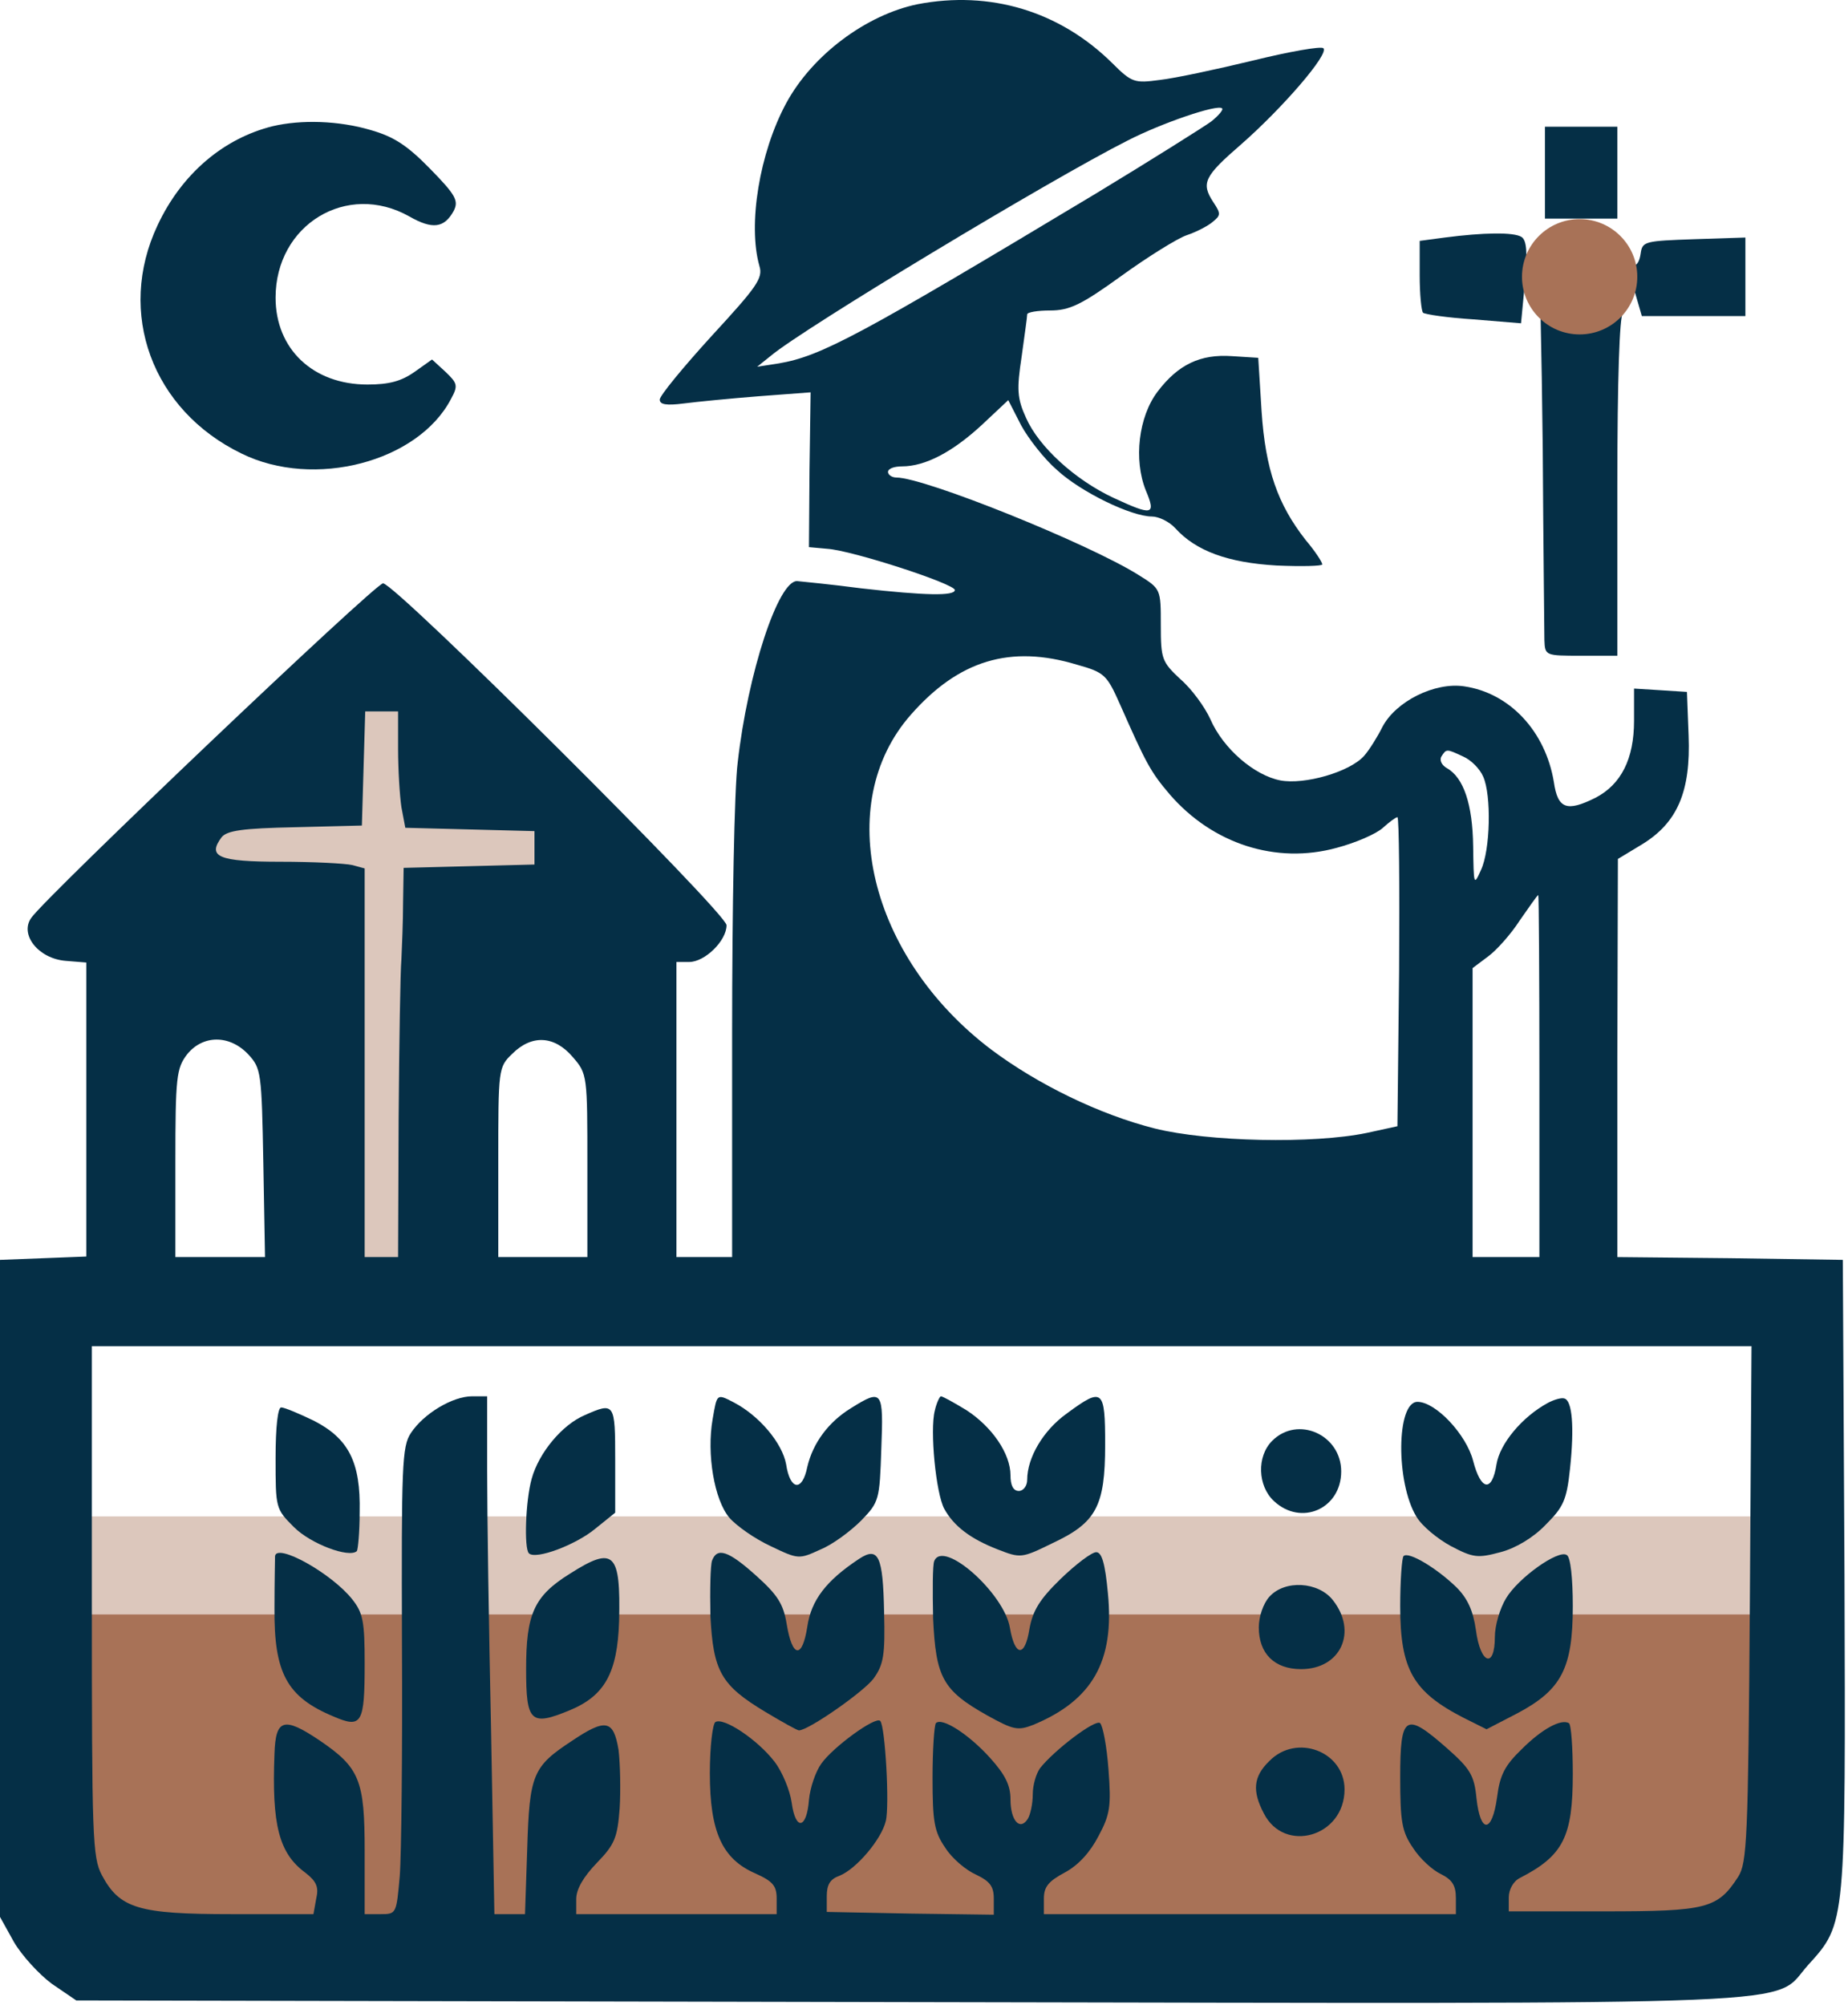 <svg width="307" height="333" viewBox="0 0 307 333" fill="none" xmlns="http://www.w3.org/2000/svg">
<path d="M25.859 145.575L62.253 110.139L100.562 142.701L72.788 165.687V211.658H51.718V165.687L25.859 145.575Z" fill="#DCC7BC"/>
<path d="M300.727 251.882H4.789L8.619 322.754L296.896 319.881L300.727 251.882Z" fill="#DCC7BC"/>
<path d="M300.727 268.164H5.747L9.565 321.797L296.908 319.623L300.727 268.164Z" fill="#A87257"/>
<path d="M152.422 0.703C143.913 2.461 134.942 9.12 130.595 17.166C126.155 25.398 124.213 37.329 126.155 44.173C126.803 46.208 125.693 47.688 118.201 55.827C113.484 61.006 109.6 65.723 109.6 66.371C109.6 67.203 110.71 67.388 113.577 67.018C115.704 66.741 121.346 66.186 126.063 65.816L134.664 65.168L134.479 78.024L134.387 90.88L137.439 91.158C141.601 91.435 158.619 96.985 158.619 98.002C158.619 99.019 153.717 98.927 143.081 97.725C138.179 97.077 133.37 96.615 132.445 96.522C129.3 96.337 124.213 111.875 122.548 126.674C121.993 130.928 121.623 151.091 121.623 171.531V208.804H116.999H112.374V184.294V159.785H114.502C117.091 159.785 120.699 156.27 120.699 153.681C120.699 151.646 65.667 96.892 63.633 96.892C62.338 96.892 7.584 148.964 5.179 152.478C3.237 155.253 6.382 159.23 10.914 159.6L14.336 159.877V184.294V208.712L7.214 208.989L0 209.267V263.835V318.404L2.312 322.566C3.607 324.786 6.474 327.93 8.601 329.503L12.671 332.277L151.035 332.555C305.492 332.832 294.116 333.295 300.405 326.358C306.695 319.421 306.602 319.699 306.417 261.523L306.14 209.267L287.457 208.989L268.681 208.804V175.693L268.774 142.674L272.751 140.27C278.67 136.663 280.89 131.483 280.52 122.142L280.243 114.928L275.896 114.65L271.456 114.373V119.737C271.456 126.026 269.329 130.281 265.074 132.5C260.265 134.905 258.785 134.35 258.138 129.911C256.75 121.494 250.831 115.112 243.247 114.003C238.345 113.263 231.871 116.5 229.651 120.754C228.819 122.419 227.431 124.639 226.599 125.564C224.194 128.246 216.702 130.373 212.725 129.633C208.378 128.801 203.199 124.361 201.072 119.459C200.147 117.425 197.927 114.373 196.077 112.8C193.025 109.933 192.84 109.471 192.84 103.829C192.84 97.817 192.84 97.817 189.141 95.505C180.909 90.325 153.625 79.319 148.908 79.319C148.168 79.319 147.52 78.857 147.52 78.394C147.52 77.839 148.538 77.469 149.833 77.469C153.717 77.469 158.249 75.065 163.059 70.625L167.498 66.463L169.625 70.625C170.828 72.845 173.51 76.267 175.545 78.024C179.522 81.724 187.938 85.793 191.36 85.793C192.47 85.793 194.228 86.626 195.245 87.736C198.667 91.528 204.031 93.47 212.078 93.932C216.24 94.117 219.662 94.025 219.662 93.748C219.662 93.377 218.46 91.528 216.887 89.678C212.263 83.759 210.228 78.024 209.581 68.313L209.026 59.434L204.679 59.157C199.407 58.786 195.707 60.544 192.285 65.076C189.141 69.238 188.308 76.359 190.343 81.446C192.1 85.608 191.453 85.701 184.886 82.649C178.597 79.689 172.585 74.232 170.458 69.423C168.978 66.186 168.885 64.706 169.718 59.249C170.18 55.827 170.643 52.682 170.643 52.22C170.643 51.85 172.4 51.572 174.435 51.572C177.672 51.572 179.614 50.648 186.273 45.838C190.62 42.693 195.522 39.641 197.095 39.086C198.759 38.531 200.702 37.514 201.442 36.867C202.829 35.757 202.829 35.479 201.534 33.537C199.499 30.392 200.054 29.282 206.251 23.918C213.003 17.999 220.864 8.935 219.847 8.01C219.477 7.64 214.205 8.565 208.193 10.045C202.089 11.524 195.152 13.004 192.655 13.282C188.493 13.837 188.031 13.744 184.794 10.507C176.007 1.813 164.446 -1.609 152.422 0.703ZM201.164 20.218C199.869 21.143 191.36 26.508 182.204 32.057C142.803 55.734 136.422 59.157 129.393 60.359L125.785 60.914L128.098 59.064C133.37 54.624 174.62 29.745 187.291 23.363C192.84 20.496 202.274 17.259 203.014 17.999C203.291 18.184 202.459 19.201 201.164 20.218ZM178.874 110.396C183.499 111.69 183.869 112.06 186.088 117.055C190.343 126.674 191.083 128.153 194.32 131.946C201.442 140.177 211.985 143.599 222.067 140.825C225.211 139.992 228.634 138.512 229.743 137.495C230.761 136.57 231.871 135.738 232.148 135.738C232.426 135.738 232.518 147.299 232.426 161.357L232.148 187.069L227.061 188.179C218.182 190.029 200.702 189.659 191.823 187.439C182.666 185.127 172.4 180.132 164.631 174.306C144.376 158.952 138.271 133.518 151.312 118.72C159.267 109.656 167.868 107.066 178.874 110.396ZM66.13 124.361C66.13 127.876 66.407 132.223 66.685 134.073L67.332 137.495L78.061 137.772L88.79 138.05V140.825V143.599L77.969 143.877L67.055 144.154L66.962 149.888C66.962 153.033 66.777 157.288 66.685 159.322C66.5 161.357 66.315 173.288 66.222 185.867L66.13 208.804H63.355H60.581V176.525V144.247L58.546 143.692C57.343 143.414 51.979 143.137 46.615 143.137C36.256 143.137 34.406 142.304 36.811 139.067C37.736 137.957 40.233 137.587 49.019 137.402L60.118 137.125L60.395 127.599L60.673 118.165H63.355H66.13V124.361ZM243.062 125.656C244.357 126.211 245.837 127.691 246.391 128.986C247.779 132.038 247.594 141.194 246.022 144.524C244.819 147.206 244.819 147.021 244.727 140.547C244.634 133.61 243.154 129.171 240.38 127.599C239.547 127.136 239.085 126.304 239.455 125.656C240.287 124.361 240.287 124.361 243.062 125.656ZM255.733 178.745V208.804H250.184H244.634V184.757V160.802L247.224 158.86C248.611 157.843 251.016 155.16 252.496 152.848C254.068 150.628 255.363 148.686 255.548 148.686C255.64 148.686 255.733 162.19 255.733 178.745ZM41.25 175.138C43.377 177.45 43.47 178.098 43.747 193.173L44.025 208.804H36.626H29.134V193.173C29.134 178.838 29.319 177.45 31.076 175.138C33.666 171.901 38.106 171.808 41.25 175.138ZM95.171 175.6C97.576 178.375 97.576 178.653 97.576 193.636V208.804H90.177H82.778V193.081C82.778 177.543 82.778 177.265 85.09 175.046C88.327 171.808 92.119 171.993 95.171 175.6ZM290.694 266.425C290.416 305.455 290.231 309.432 288.752 311.745C285.329 317.017 283.572 317.479 266.462 317.479H250.646V315.167C250.646 313.872 251.386 312.485 252.496 311.93C259.71 308.23 261.282 305.085 261.282 294.634C261.282 290.195 261.005 286.403 260.635 286.218C259.34 285.478 256.195 287.143 252.773 290.565C249.999 293.247 249.166 294.819 248.704 298.519C247.871 304.531 245.929 304.623 245.282 298.704C244.912 294.912 244.264 293.802 240.38 290.38C233.443 284.275 232.611 284.83 232.611 295.189C232.611 302.588 232.888 304.253 234.738 306.935C235.848 308.693 237.975 310.635 239.362 311.282C241.212 312.207 241.859 313.132 241.859 315.259V317.942H207.638H173.417V315.352C173.417 313.41 174.157 312.485 176.932 311.005C179.152 309.802 181.094 307.675 182.481 304.993C184.424 301.386 184.609 299.999 184.146 293.894C183.869 290.102 183.221 286.68 182.759 286.218C182.019 285.478 175.175 290.657 172.77 293.709C172.123 294.634 171.568 296.484 171.568 298.056C171.568 299.536 171.198 301.386 170.735 302.126C169.44 304.161 167.868 302.403 167.868 298.889C167.868 296.576 167.036 294.819 164.446 291.952C160.931 288.067 156.492 285.2 155.475 286.218C155.197 286.588 154.92 290.657 154.92 295.282C154.92 302.588 155.197 304.253 157.047 306.935C158.157 308.693 160.469 310.635 162.134 311.375C164.446 312.485 165.093 313.317 165.093 315.352V318.034L151.22 317.849L137.347 317.572V314.982C137.347 313.04 137.902 312.115 139.474 311.56C142.249 310.45 146.411 305.548 147.15 302.496C147.798 299.999 147.058 286.68 146.226 285.848C145.486 285.015 138.364 290.195 136.422 292.969C135.497 294.264 134.572 296.946 134.387 298.981C134.017 303.791 132.167 304.161 131.52 299.444C131.242 297.409 129.947 294.264 128.653 292.599C125.878 288.992 120.236 285.2 118.849 286.033C118.386 286.31 117.924 290.102 117.924 294.542C117.924 304.253 119.959 308.785 125.508 311.19C128.375 312.485 129.023 313.225 129.023 315.352V317.942H112.374H95.726V315.444C95.726 313.779 96.929 311.745 99.148 309.432C102.108 306.38 102.571 305.27 102.941 300.369C103.126 297.409 103.033 292.969 102.756 290.657C101.923 285.663 100.628 285.385 94.987 289.177C88.512 293.432 87.957 294.727 87.587 307.028L87.217 317.942H84.628H82.13L81.576 287.235C81.206 270.402 80.928 251.072 80.928 244.228V231.926H78.431C75.194 231.926 70.384 234.794 68.257 238.031C66.777 240.251 66.685 243.395 66.777 272.992C66.87 290.842 66.685 308.23 66.407 311.652C65.852 317.849 65.852 317.942 63.263 317.942H60.581V307.49C60.581 295.652 59.748 293.617 53.089 289.085C47.169 285.108 45.782 285.478 45.597 291.305C45.135 303.143 46.337 307.86 50.777 311.097C52.534 312.485 52.996 313.41 52.534 315.352L52.072 317.942H38.475C23.03 317.942 19.885 317.017 16.925 311.467C15.353 308.508 15.261 305.178 15.261 265.963V223.602H153.07H290.971L290.694 266.425Z" fill="#052F46"/>
<path d="M118.386 235.718C117.369 241.545 118.664 249.129 121.161 252.089C122.363 253.476 125.415 255.603 128.005 256.806C132.63 259.025 132.722 259.025 136.329 257.361C138.364 256.528 141.324 254.309 143.081 252.551C146.04 249.499 146.133 249.129 146.41 240.62C146.78 231.001 146.595 230.631 141.416 233.868C137.624 236.181 135.034 239.695 134.109 243.672C133.277 247.834 131.242 247.557 130.595 243.21C129.947 239.695 126.155 235.163 121.901 232.943C119.034 231.464 119.126 231.464 118.386 235.718Z" fill="#052F46"/>
<path d="M155.289 234.33C154.457 237.568 155.474 248.019 156.862 250.609C158.434 253.476 161.209 255.603 165.741 257.36C169.533 258.84 169.718 258.84 174.805 256.343C182.111 252.921 183.591 250.239 183.591 239.972C183.591 230.723 183.221 230.353 177.209 234.793C173.325 237.568 170.643 242.1 170.643 245.799C170.643 246.817 169.995 247.649 169.255 247.649C168.33 247.649 167.868 246.724 167.868 245.059C167.868 241.452 164.816 237.013 160.561 234.238C158.434 232.943 156.584 231.926 156.307 231.926C156.122 231.926 155.567 233.036 155.289 234.33Z" fill="#052F46"/>
<path d="M257.12 233.036C252.865 235.348 249.166 239.788 248.611 243.21C247.871 247.927 246.021 247.649 244.726 242.655C243.617 238.308 238.53 232.851 235.478 232.851C231.963 232.851 231.87 246.262 235.293 251.904C236.217 253.476 238.807 255.603 241.027 256.806C244.726 258.748 245.466 258.84 249.258 257.823C251.756 257.176 254.715 255.418 256.75 253.291C259.71 250.331 260.265 249.222 260.82 243.95C261.559 237.013 261.19 232.666 259.895 232.296C259.432 232.111 258.137 232.481 257.12 233.036Z" fill="#052F46"/>
<path d="M45.782 242.192C45.782 250.516 45.782 250.609 48.834 253.661C51.609 256.436 57.991 258.84 59.286 257.638C59.471 257.361 59.748 254.493 59.748 251.164C59.933 242.84 57.898 238.955 52.164 235.996C49.667 234.793 47.262 233.776 46.707 233.776C46.152 233.776 45.782 237.013 45.782 242.192Z" fill="#052F46"/>
<path d="M97.114 235.071C93.414 236.643 89.53 241.268 88.327 245.615C87.31 249.222 87.032 257.176 87.865 258.008C88.975 259.118 95.634 256.621 98.871 253.939L102.201 251.256V242.47C102.201 233.036 102.108 232.851 97.114 235.071Z" fill="#052F46"/>
<path d="M211.338 239.325C208.748 241.915 208.933 246.817 211.616 249.314C216.148 253.569 222.807 250.609 222.807 244.412C222.807 238.308 215.593 235.071 211.338 239.325Z" fill="#052F46"/>
<path d="M45.69 258.47C45.69 258.933 45.598 262.725 45.598 267.072C45.505 277.893 47.632 281.87 55.401 285.107C60.118 287.142 60.581 286.31 60.581 276.228C60.581 269.384 60.303 267.904 58.546 265.685C55.124 261.338 45.968 256.251 45.69 258.47Z" fill="#052F46"/>
<path d="M118.294 259.21C118.017 259.95 117.924 264.112 118.017 268.367C118.479 277.616 119.774 279.928 127.173 284.367C129.948 286.032 132.445 287.419 132.722 287.419C134.295 287.419 143.451 281.038 145.116 278.818C146.781 276.506 147.058 274.933 146.873 267.812C146.688 258.47 145.948 256.805 142.711 258.933C137.254 262.54 134.757 265.777 134.11 270.216C133.277 275.581 131.613 275.396 130.688 269.754C130.133 266.424 129.208 264.945 125.601 261.707C120.976 257.545 119.126 256.99 118.294 259.21Z" fill="#052F46"/>
<path d="M155.197 259.303C154.919 259.951 154.919 264.298 155.012 268.83C155.474 278.633 156.584 280.761 163.983 284.923C168.33 287.327 169.07 287.512 171.66 286.495C181.464 282.426 185.163 275.951 184.053 264.668C183.591 259.673 183.036 257.823 182.111 257.823C181.371 257.823 178.782 259.766 176.192 262.263C172.677 265.685 171.567 267.535 171.013 270.587C170.273 275.304 168.608 275.211 167.775 270.402C166.85 264.668 156.677 255.604 155.197 259.303Z" fill="#052F46"/>
<path d="M233.165 258.471C232.888 258.748 232.61 262.54 232.61 266.795C232.61 277.339 234.738 281.038 243.247 285.385L246.946 287.235L252.126 284.553C259.432 280.668 261.282 277.061 261.282 266.795C261.282 262.17 260.912 258.563 260.265 258.286C258.877 257.361 252.218 262.078 250.183 265.5C249.166 267.165 248.334 270.032 248.334 271.882C248.334 277.246 245.929 276.414 245.189 270.772C244.726 267.535 243.802 265.5 241.952 263.65C238.715 260.505 233.998 257.638 233.165 258.471Z" fill="#052F46"/>
<path d="M94.617 261.43C88.697 265.13 87.402 268.09 87.402 277.246C87.402 286.033 88.142 286.772 94.617 284.09C100.443 281.686 102.571 277.893 102.848 269.292C103.126 257.823 102.016 256.713 94.617 261.43Z" fill="#052F46"/>
<path d="M210.875 265.222C209.858 266.332 209.118 268.552 209.118 270.309C209.118 274.656 211.708 277.246 216.147 277.246C222.714 277.246 225.581 271.049 221.419 265.777C219.015 262.725 213.465 262.355 210.875 265.222Z" fill="#052F46"/>
<path d="M210.875 292.506C208.193 295.096 208.008 297.501 209.951 301.2C213.373 307.952 223.362 305.085 223.362 297.223C223.362 290.934 215.407 287.882 210.875 292.506Z" fill="#052F46"/>
<path d="M45.32 20.958C37.088 22.993 30.152 28.912 26.175 37.421C19.33 51.942 25.25 68.128 40.141 75.342C52.164 81.261 69.46 76.729 74.916 66.278C76.119 64.058 76.026 63.688 73.992 61.746L71.772 59.711L68.905 61.746C66.685 63.318 64.65 63.873 61.043 63.873C51.979 63.873 45.782 57.954 45.782 49.445C45.782 37.329 57.621 30.115 67.98 35.942C71.864 38.161 73.807 37.884 75.379 35.017C76.211 33.352 75.749 32.427 71.494 28.08C67.702 24.195 65.483 22.716 61.598 21.606C56.326 20.034 50.037 19.849 45.32 20.958Z" fill="#052F46"/>
<path d="M256.658 28.727V36.311H262.67H268.681V28.634V21.05H262.67H256.658V28.727Z" fill="#052F46"/>
<path d="M240.01 39.456L235.848 40.011V45.745C235.848 48.89 236.125 51.664 236.403 51.942C236.68 52.219 240.472 52.774 244.819 53.052L252.681 53.699L253.328 46.947C253.791 41.861 253.606 39.918 252.773 39.363C251.478 38.531 246.391 38.623 240.01 39.456Z" fill="#052F46"/>
<path d="M256.935 41.953C255.918 43.156 255.27 44.266 255.548 44.543C255.825 44.82 256.103 58.324 256.288 74.417C256.38 90.603 256.565 104.938 256.565 106.326C256.658 108.916 256.75 108.916 262.67 108.916H268.681V80.799C268.681 62.948 269.051 52.405 269.606 52.035C270.161 51.757 270.624 50.092 270.624 48.52L270.809 45.56L271.733 48.983L272.751 52.497H281.352H289.954V46.023V39.456L281.445 39.733C273.306 40.011 272.843 40.103 272.566 42.046C272.196 44.636 271.086 44.728 269.421 42.416C268.589 41.306 266.647 40.566 263.502 40.288C259.432 39.919 258.507 40.103 256.935 41.953Z" fill="#052F46"/>
<circle cx="262.418" cy="45.971" r="9.577" fill="#A87257"/>
</svg>

